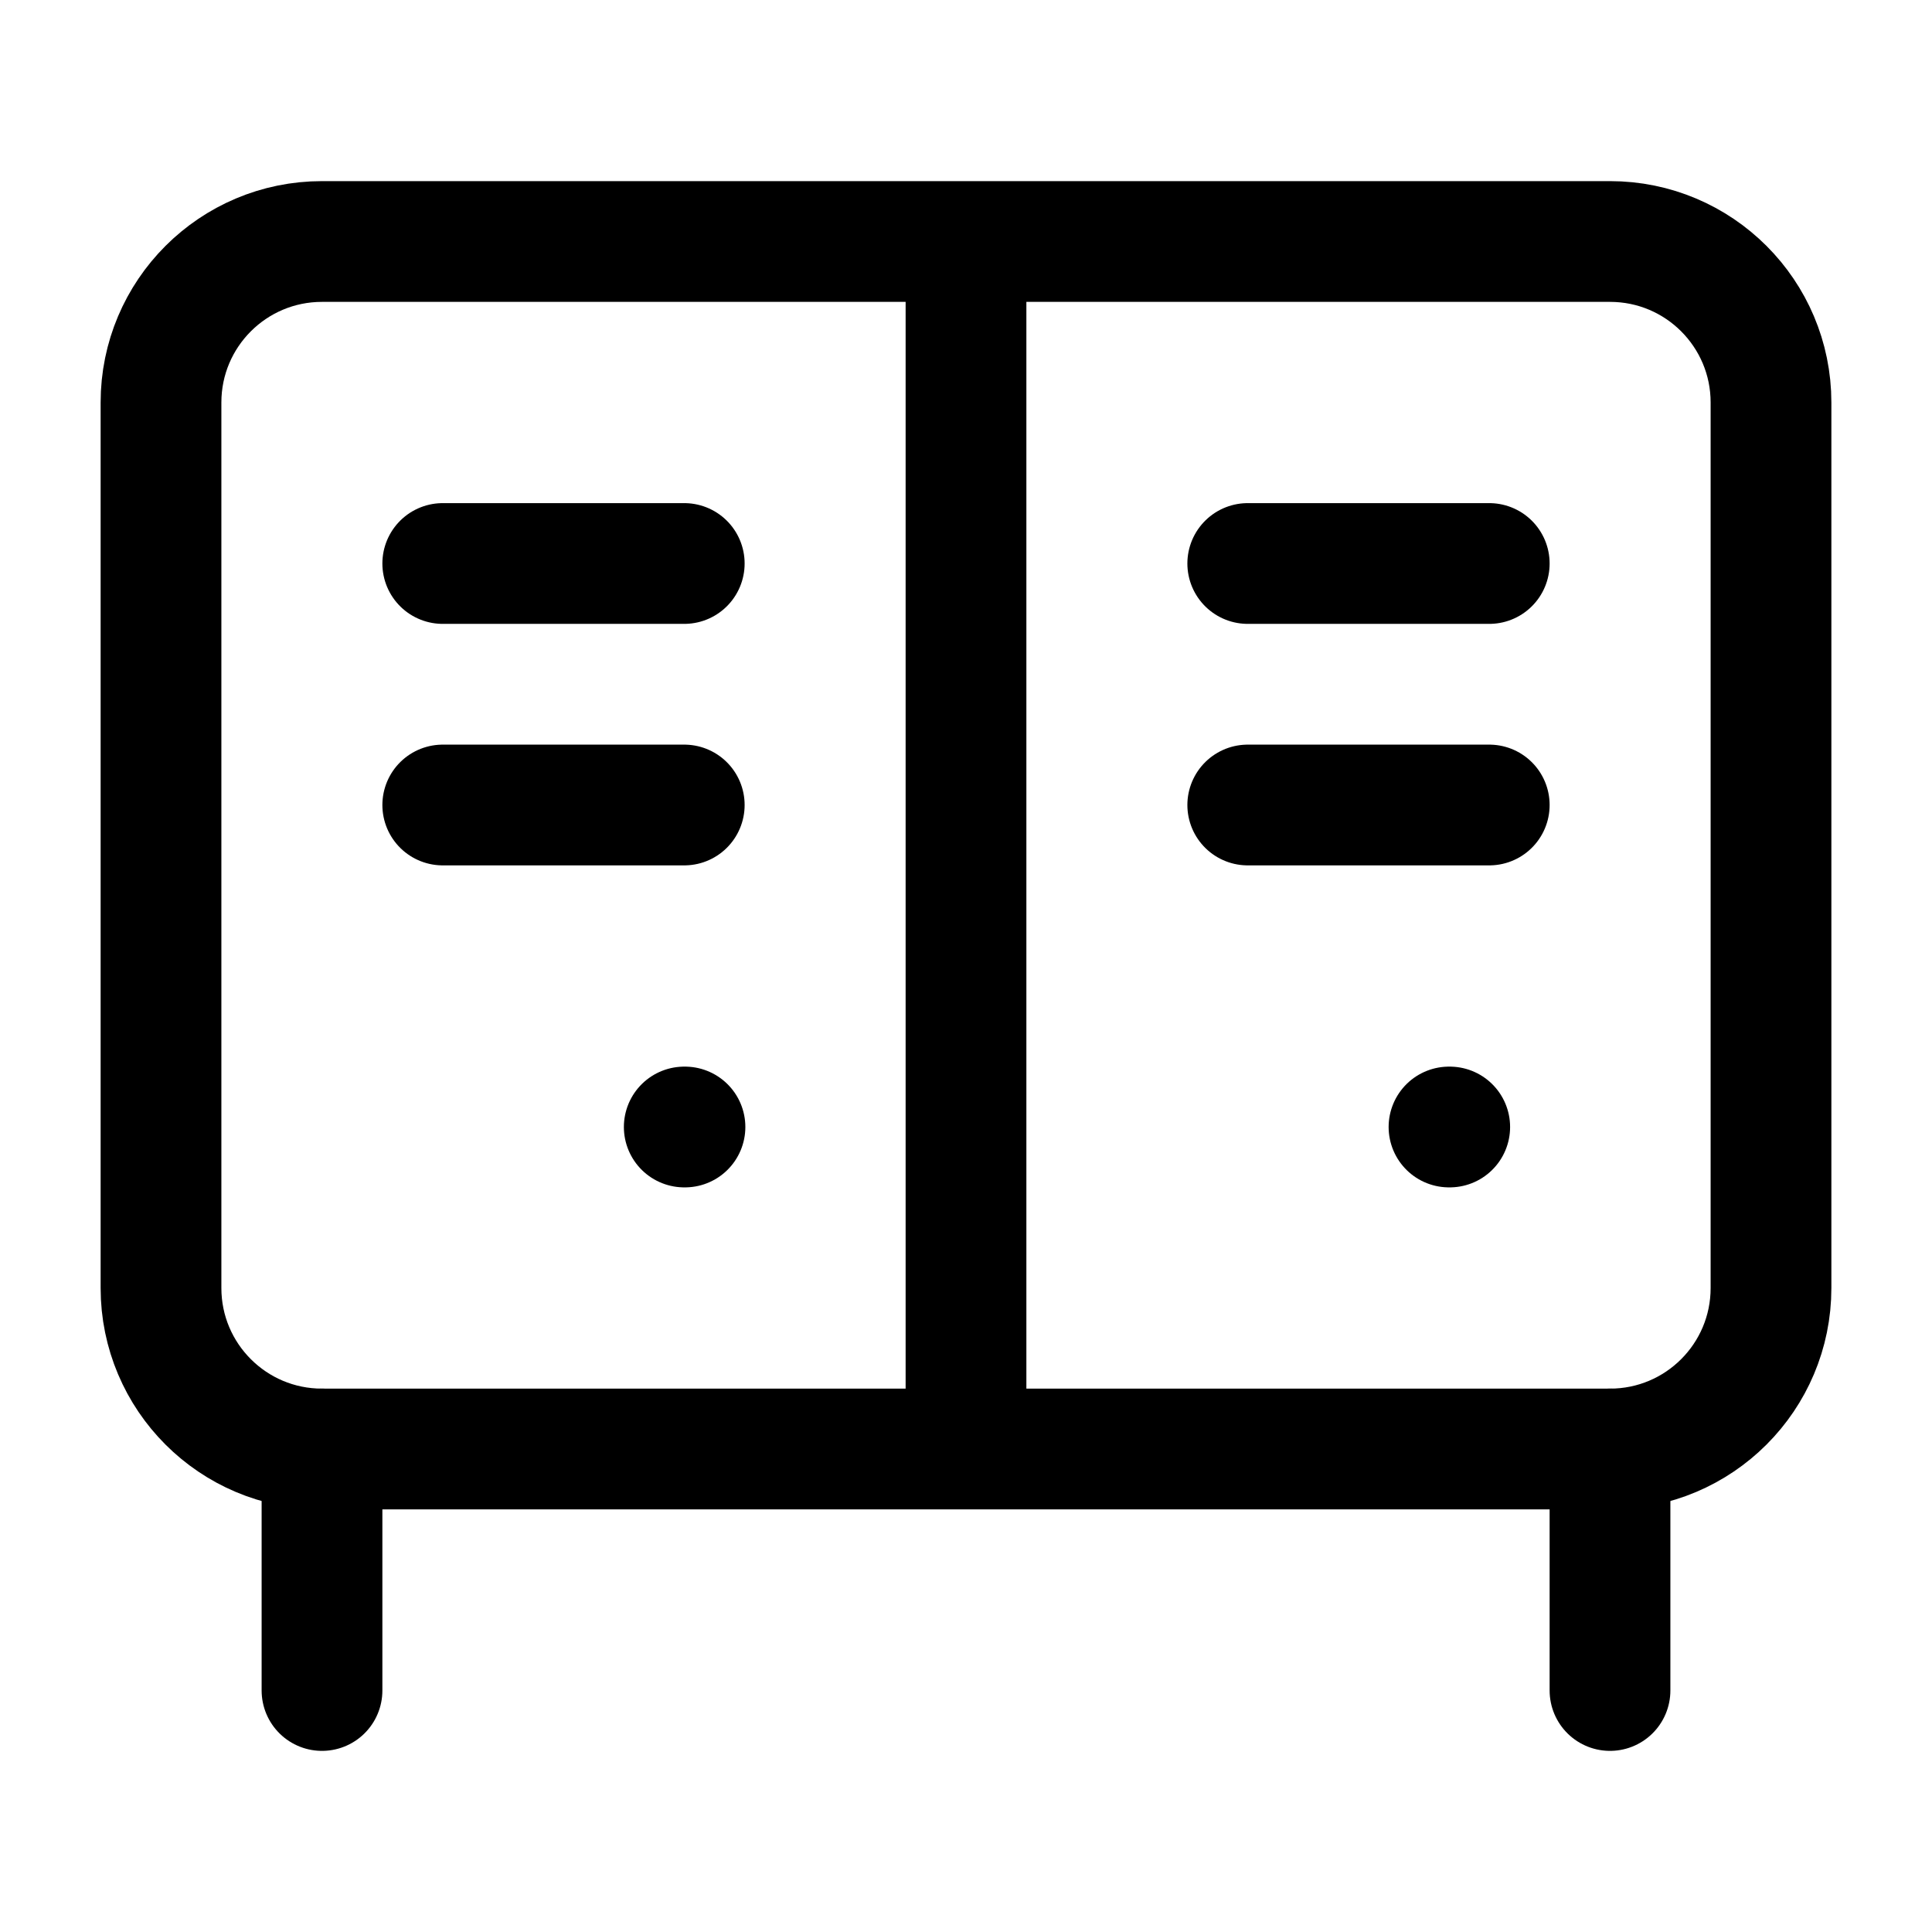 <svg width="24" height="24" viewBox="0 0 24 24" fill="none" xmlns="http://www.w3.org/2000/svg">
    <path d="M5.5 10H8.5M5.5 7H8.5" stroke="currentColor" stroke-width="1.5" stroke-linecap="round" stroke-linejoin="round"/>
    <path d="M15.5 10H18.5M15.5 7H18.5" stroke="currentColor" stroke-width="1.5" stroke-linecap="round" stroke-linejoin="round"/>
    <path d="M20 3H4C2.895 3 2 3.895 2 5V16C2 17.105 2.895 18 4 18H20C21.105 18 22 17.105 22 16V5C22 3.895 21.105 3 20 3Z" stroke="currentColor" stroke-width="1.5" stroke-linejoin="round"/>
    <path d="M20 18V21M4 18V21" stroke="currentColor" stroke-width="1.5" stroke-linecap="round" stroke-linejoin="round"/>
    <path d="M12 3L12 18" stroke="currentColor" stroke-width="1.5" stroke-linejoin="round"/>
    <path d="M8.5 14L8.509 14" stroke="currentColor" stroke-width="1.5" stroke-linecap="round" stroke-linejoin="round"/>
    <path d="M18 14L18.009 14" stroke="currentColor" stroke-width="1.5" stroke-linecap="round" stroke-linejoin="round"/>
</svg>
